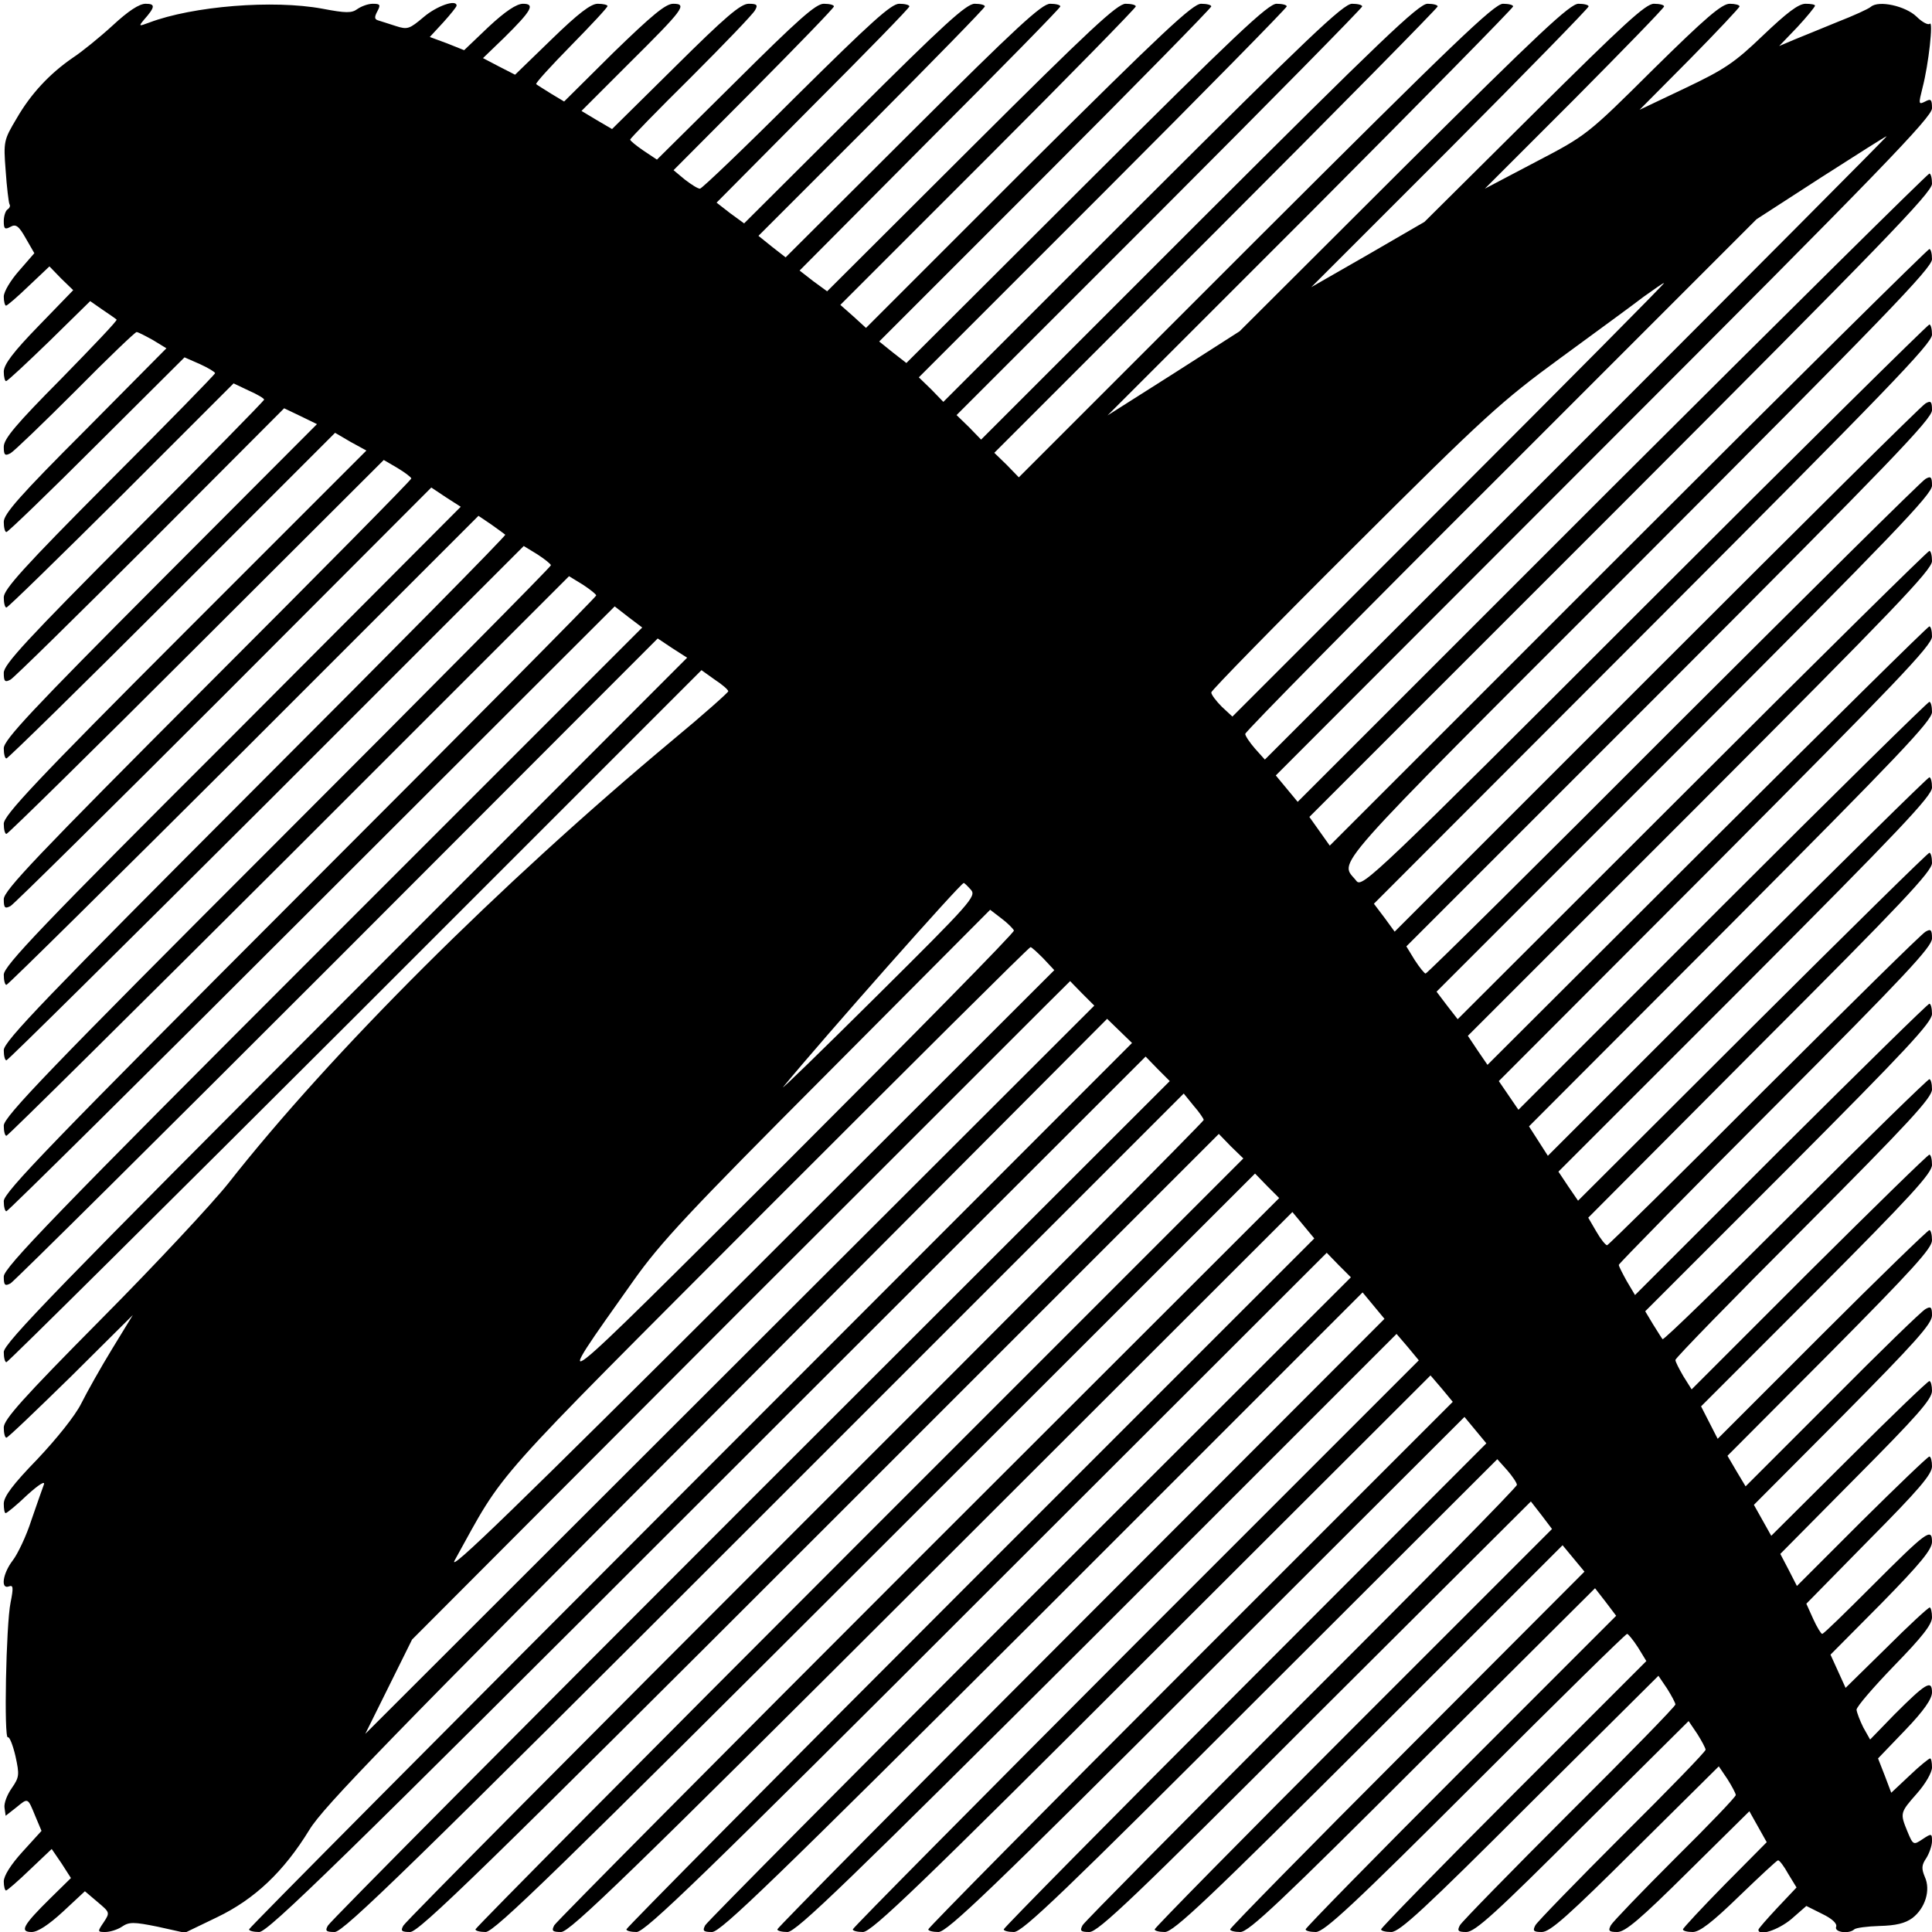 <?xml version="1.0" standalone="no"?>
<!DOCTYPE svg PUBLIC "-//W3C//DTD SVG 20010904//EN"
 "http://www.w3.org/TR/2001/REC-SVG-20010904/DTD/svg10.dtd">
<svg version="1.0" xmlns="http://www.w3.org/2000/svg"
 width="512pt" height="512pt" viewBox="0 0 512 512"
 preserveAspectRatio="xMidYMid meet">
<g transform="translate(0,512) scale(0.1,-0.1)"
fill="#000000" stroke="none">
<path d="M298 5052 c-35 -32 -82 -70 -105 -85 -61 -42 -111 -95 -149 -161 -34
-57 -35 -61 -29 -138 3 -45 8 -84 10 -89 3 -4 1 -10 -5 -14 -5 -3 -10 -17 -10
-31 0 -21 3 -23 18 -15 14 8 22 2 40 -30 l23 -40 -40 -46 c-23 -26 -41 -56
-41 -69 0 -13 3 -24 6 -24 3 0 30 23 60 52 l55 52 31 -32 32 -31 -92 -95 c-67
-69 -92 -102 -92 -121 0 -14 3 -25 6 -25 4 0 55 48 115 106 l108 106 33 -23
c18 -12 35 -24 37 -26 3 -2 -64 -72 -147 -157 -119 -120 -152 -159 -152 -180
0 -22 3 -25 18 -17 9 5 87 80 172 165 85 86 158 156 162 156 4 0 23 -10 43
-21 l36 -22 -215 -217 c-173 -173 -216 -222 -216 -243 0 -15 3 -27 7 -27 4 0
112 104 240 232 l232 231 41 -18 c22 -10 40 -21 40 -24 0 -3 -126 -132 -280
-286 -227 -228 -280 -287 -280 -308 0 -15 3 -27 7 -27 4 0 141 134 305 297
l297 297 40 -19 c23 -10 41 -21 41 -24 0 -3 -155 -161 -345 -351 -284 -285
-345 -351 -345 -373 0 -23 3 -26 18 -18 9 5 176 169 371 364 l354 355 44 -21
43 -21 -415 -416 c-341 -342 -415 -421 -415 -443 0 -15 3 -27 7 -27 4 0 202
194 439 431 l432 432 41 -24 42 -23 -481 -481 c-397 -397 -480 -486 -480 -508
0 -15 3 -27 7 -27 4 0 231 223 504 496 l496 495 36 -21 c20 -12 37 -25 37 -28
0 -4 -243 -250 -540 -547 -451 -452 -540 -545 -540 -568 0 -23 3 -26 18 -18 9
5 264 257 566 559 l549 550 39 -26 39 -25 -605 -607 c-504 -503 -606 -610
-606 -633 0 -15 3 -27 7 -27 4 0 287 280 629 621 l622 622 34 -23 c18 -13 35
-25 37 -27 3 -2 -295 -304 -662 -671 -555 -556 -667 -672 -667 -695 0 -15 3
-27 7 -27 4 0 314 307 689 681 l682 682 36 -22 c20 -13 36 -26 36 -29 0 -4
-326 -333 -725 -732 -605 -605 -725 -730 -725 -753 0 -15 3 -27 7 -27 4 0 341
334 749 741 l742 742 36 -22 c20 -13 36 -26 36 -29 0 -4 -353 -360 -785 -792
-655 -656 -785 -790 -785 -813 0 -15 3 -27 7 -27 4 0 369 361 810 802 l802
801 36 -28 37 -28 -846 -846 c-713 -713 -846 -851 -846 -874 0 -23 3 -26 18
-18 9 5 399 392 866 859 l849 850 39 -26 39 -25 -905 -906 c-758 -759 -906
-911 -906 -934 0 -15 3 -27 7 -27 4 0 420 413 925 917 l917 917 35 -25 c20
-13 36 -27 36 -31 0 -3 -66 -62 -147 -129 -459 -383 -907 -830 -1178 -1175
-43 -54 -194 -216 -337 -360 -208 -210 -258 -266 -258 -287 0 -15 3 -27 7 -27
4 0 80 73 171 162 l164 163 -55 -90 c-30 -49 -67 -115 -82 -145 -16 -32 -65
-93 -116 -147 -65 -67 -89 -99 -89 -118 0 -14 2 -25 5 -25 3 0 29 21 57 48 32
29 49 39 44 27 -4 -11 -19 -53 -33 -94 -13 -41 -36 -89 -49 -106 -27 -35 -33
-78 -10 -69 11 4 12 -3 4 -43 -12 -58 -18 -364 -7 -357 4 2 13 -20 20 -50 11
-50 10 -56 -10 -85 -12 -17 -21 -40 -19 -52 l3 -21 28 22 c32 26 30 27 51 -24
l16 -38 -50 -55 c-31 -34 -50 -64 -50 -79 0 -13 3 -24 6 -24 3 0 32 25 63 55
l58 55 26 -38 25 -39 -55 -54 c-72 -71 -82 -89 -49 -89 16 0 45 19 83 54 l58
54 33 -28 c33 -28 34 -28 17 -54 -17 -25 -17 -26 4 -26 12 0 32 6 44 14 19 13
31 13 95 0 l72 -16 85 41 c100 48 177 121 245 232 38 62 207 236 1080 1111
l1034 1038 33 -32 33 -32 -1170 -1171 c-643 -644 -1170 -1174 -1170 -1178 0
-4 12 -7 27 -7 23 0 214 186 1188 1160 l1161 1160 32 -33 32 -32 -1111 -1110
c-611 -611 -1115 -1118 -1120 -1128 -8 -14 -5 -17 18 -17 23 0 200 172 1139
1111 l1111 1111 26 -32 c15 -17 27 -35 27 -38 0 -4 -475 -482 -1056 -1062
-580 -580 -1060 -1063 -1065 -1073 -8 -14 -5 -17 18 -17 23 0 192 164 1085
1057 l1058 1058 32 -33 33 -32 -1018 -1018 c-559 -559 -1017 -1021 -1017
-1025 0 -4 12 -7 27 -7 23 0 190 163 1033 1005 l1006 1005 32 -33 32 -32 -956
-955 c-525 -525 -960 -963 -965 -972 -8 -15 -5 -18 18 -18 23 0 177 149 983
954 l955 954 29 -35 29 -35 -911 -911 c-502 -502 -912 -916 -912 -920 0 -4 12
-7 27 -7 23 0 175 147 928 900 l901 900 32 -33 32 -32 -851 -850 c-468 -468
-855 -858 -860 -867 -8 -15 -5 -18 18 -18 23 0 161 134 876 847 l848 848 29
-35 29 -35 -804 -805 c-443 -443 -805 -809 -805 -813 0 -4 12 -7 27 -7 23 0
158 131 821 792 l793 793 30 -35 29 -35 -750 -750 c-412 -413 -750 -754 -750
-758 0 -4 12 -7 27 -7 23 0 150 122 766 738 l738 737 30 -35 29 -35 -695 -695
c-382 -382 -695 -699 -695 -703 0 -4 12 -7 27 -7 23 0 142 114 711 683 l683
682 29 -35 29 -35 -639 -640 c-352 -352 -640 -644 -640 -648 0 -4 12 -7 27 -7
23 0 133 106 654 627 l627 626 26 -29 c14 -16 26 -34 26 -39 0 -6 -257 -267
-571 -580 -313 -314 -575 -578 -580 -587 -8 -15 -5 -18 18 -18 23 0 121 93
598 571 l572 570 28 -36 28 -37 -527 -527 c-289 -289 -526 -530 -526 -534 0
-4 12 -7 27 -7 23 0 116 88 541 512 l513 513 29 -35 29 -35 -469 -470 c-259
-259 -470 -474 -470 -478 0 -4 12 -7 27 -7 22 0 107 80 483 456 l457 455 28
-36 28 -37 -412 -412 c-226 -226 -411 -415 -411 -419 0 -4 12 -7 27 -7 22 0
98 70 423 395 217 217 398 395 402 395 3 0 16 -16 29 -36 l22 -36 -352 -352
c-193 -193 -351 -355 -351 -359 0 -4 12 -7 27 -7 22 0 89 62 367 340 l341 339
23 -34 c12 -19 22 -38 22 -42 0 -5 -126 -134 -281 -288 -154 -154 -285 -288
-290 -297 -8 -15 -5 -18 17 -18 23 0 79 51 308 280 l281 279 23 -34 c12 -19
22 -38 22 -42 0 -5 -99 -107 -221 -228 -121 -121 -225 -228 -230 -237 -8 -15
-5 -18 17 -18 22 0 70 43 248 220 l221 219 23 -34 c12 -19 22 -38 22 -42 0 -5
-72 -80 -161 -168 -88 -88 -165 -168 -170 -177 -8 -15 -5 -18 17 -18 21 0 61
34 188 160 l162 160 23 -41 23 -41 -111 -112 c-61 -62 -111 -116 -111 -119 0
-4 11 -7 26 -7 18 0 51 25 123 95 54 52 100 95 103 95 4 0 16 -16 27 -36 l22
-36 -51 -54 c-27 -29 -50 -55 -50 -58 0 -18 52 -1 87 28 l40 35 42 -21 c27
-13 40 -26 37 -34 -6 -15 34 -20 48 -7 4 4 34 8 67 9 43 1 68 7 87 21 34 26
49 74 33 109 -9 22 -9 31 4 50 8 13 15 33 15 45 0 20 -1 21 -25 5 -24 -16 -25
-16 -40 20 -20 49 -20 50 25 101 23 26 40 56 40 69 0 13 -2 24 -5 24 -3 0 -28
-20 -54 -45 l-49 -46 -17 45 -18 46 72 75 c50 52 71 83 71 100 0 35 -17 24
-100 -59 l-64 -66 -18 32 c-9 18 -17 39 -18 47 0 8 45 60 100 117 74 76 100
109 100 128 0 14 -3 26 -6 26 -4 0 -56 -48 -115 -107 l-108 -106 -20 44 -20
44 135 136 c104 106 134 143 134 163 0 39 -15 27 -160 -118 -69 -69 -127 -126
-131 -126 -3 0 -14 18 -24 40 l-18 40 166 169 c131 132 167 174 167 195 0 14
-3 26 -7 26 -4 0 -84 -77 -179 -171 l-172 -172 -22 43 -22 42 201 203 c160
161 201 207 201 229 0 14 -3 26 -7 26 -4 0 -100 -92 -213 -205 l-206 -205 -23
41 -23 41 236 237 c191 193 236 243 236 265 0 22 -3 25 -17 17 -10 -5 -121
-113 -247 -240 l-230 -230 -24 40 -24 41 271 272 c219 221 271 278 271 299 0
15 -3 27 -7 27 -4 0 -132 -124 -284 -276 l-277 -277 -22 43 -22 43 306 306
c249 250 306 312 306 334 0 15 -3 27 -7 27 -4 0 -147 -140 -319 -311 l-311
-311 -22 35 c-11 19 -21 38 -21 43 0 5 153 162 340 349 278 279 340 346 340
368 0 15 -3 27 -7 27 -4 0 -164 -156 -355 -347 -191 -191 -349 -345 -352 -342
-2 2 -13 20 -25 39 l-21 35 380 380 c312 313 380 386 380 408 0 15 -3 27 -7
27 -4 0 -181 -174 -394 -386 l-386 -386 -22 37 c-11 20 -21 39 -21 43 0 3 187
194 415 422 344 345 415 421 415 443 0 23 -3 26 -17 18 -10 -5 -202 -195 -428
-420 -225 -226 -413 -411 -416 -411 -4 0 -17 16 -29 37 l-21 36 455 457 c376
376 456 461 456 483 0 15 -3 27 -7 27 -4 0 -215 -208 -469 -461 l-462 -461
-26 38 -26 39 495 495 c409 410 495 501 495 523 0 15 -3 27 -7 27 -4 0 -233
-226 -509 -501 l-502 -502 -25 39 -25 39 534 535 c442 444 534 540 534 563 0
15 -3 27 -7 27 -4 0 -251 -243 -549 -541 l-540 -540 -26 38 -26 38 574 575
c476 478 574 580 574 603 0 15 -3 27 -7 27 -4 0 -269 -262 -589 -581 l-582
-581 -26 38 -26 39 615 615 c511 512 615 620 615 643 0 15 -3 27 -7 27 -4 0
-287 -279 -629 -621 l-621 -620 -28 36 -28 37 657 657 c550 551 656 661 656
684 0 23 -3 26 -17 18 -10 -5 -310 -303 -668 -660 -357 -358 -653 -651 -657
-651 -3 0 -16 16 -29 36 l-22 36 697 697 c584 585 696 701 696 724 0 23 -3 26
-17 18 -10 -5 -330 -323 -712 -705 l-695 -695 -27 37 -28 37 739 740 c617 618
740 745 740 768 0 15 -3 27 -7 27 -4 0 -344 -336 -755 -747 -713 -713 -748
-746 -763 -728 -44 57 -98 -3 744 839 652 653 781 786 781 809 0 15 -3 27 -7
27 -4 0 -364 -356 -798 -790 l-791 -791 -27 38 -27 38 825 825 c689 690 825
830 825 853 0 15 -3 27 -7 27 -4 0 -383 -375 -841 -832 l-833 -833 -29 35 -29
35 869 870 c733 733 870 875 870 898 0 24 -3 26 -18 18 -18 -9 -18 -7 -7 37
16 61 29 179 19 169 -4 -4 -20 4 -35 19 -29 28 -100 44 -121 26 -7 -6 -47 -24
-88 -40 -41 -17 -93 -38 -115 -47 l-40 -17 48 50 c26 28 47 54 47 57 0 3 -11
5 -25 5 -19 0 -50 -24 -113 -84 -76 -73 -102 -90 -207 -140 l-120 -57 133 134
c72 73 132 137 132 140 0 4 -12 7 -26 7 -21 0 -64 -37 -203 -174 -175 -174
-177 -175 -311 -245 l-135 -71 238 238 c130 131 237 241 237 245 0 4 -12 7
-27 7 -22 0 -81 -55 -317 -289 l-291 -289 -150 -87 -150 -86 368 368 c202 203
367 372 367 376 0 4 -12 7 -27 7 -22 0 -104 -77 -463 -434 l-435 -434 -175
-112 -175 -111 538 538 c295 296 537 542 537 546 0 4 -12 7 -27 7 -23 0 -133
-106 -655 -627 l-628 -628 -32 33 -33 32 588 588 c323 323 587 591 587 595 0
4 -12 7 -27 7 -23 0 -125 -98 -605 -577 l-578 -578 -32 33 -33 32 538 538
c295 295 537 541 537 545 0 4 -12 7 -27 7 -23 0 -118 -91 -555 -527 l-528
-528 -32 33 -33 32 488 488 c268 268 487 491 487 495 0 4 -12 7 -27 7 -22 0
-110 -83 -504 -476 l-477 -476 -36 28 -36 29 440 440 c242 242 440 444 440
448 0 4 -12 7 -27 7 -22 0 -103 -76 -458 -429 l-430 -430 -34 31 -34 30 392
392 c215 215 391 395 391 399 0 4 -12 7 -27 7 -22 0 -95 -68 -409 -381 l-382
-381 -37 27 -36 28 345 347 c190 190 346 349 346 353 0 4 -12 7 -27 7 -22 0
-89 -62 -364 -336 l-337 -336 -36 28 -36 29 300 300 c165 166 300 304 300 308
0 4 -12 7 -27 7 -22 0 -82 -55 -319 -291 l-292 -291 -37 27 -36 28 255 257
c141 141 256 259 256 263 0 4 -12 7 -27 7 -21 0 -74 -48 -273 -245 -135 -135
-250 -245 -255 -245 -6 0 -23 11 -40 24 l-30 25 212 213 c117 118 213 217 213
221 0 4 -12 7 -27 7 -21 0 -68 -42 -234 -207 l-208 -206 -36 24 c-19 13 -35
26 -35 29 0 3 72 77 161 165 88 88 165 168 170 178 8 14 5 17 -17 17 -21 0
-62 -35 -194 -166 l-168 -166 -41 24 -40 24 125 125 c145 144 157 159 118 159
-20 0 -56 -30 -158 -129 l-131 -130 -35 21 c-19 12 -37 23 -39 25 -3 2 39 48
92 102 53 54 97 101 97 105 0 3 -11 6 -26 6 -18 0 -51 -25 -122 -94 l-97 -94
-43 22 -42 22 56 54 c73 72 83 90 50 90 -17 0 -47 -20 -91 -61 l-65 -62 -45
18 -46 17 36 39 c19 21 35 41 35 44 0 18 -53 -1 -87 -30 -38 -32 -43 -34 -74
-24 -19 6 -40 13 -47 15 -10 3 -10 9 -2 24 9 17 8 20 -12 20 -13 0 -31 -7 -41
-14 -15 -11 -30 -11 -93 1 -130 24 -343 7 -459 -37 -27 -10 -28 -10 -14 7 31
35 31 43 5 43 -17 0 -46 -19 -88 -58z m3880 -1119 l-826 -826 -26 29 c-14 16
-26 34 -26 39 0 6 305 315 678 687 l677 677 170 110 c94 60 172 110 175 110 3
1 -367 -371 -822 -826z m-338 -138 l-574 -574 -28 26 c-15 15 -28 32 -28 38 0
5 170 179 378 386 346 345 391 386 547 500 94 69 193 141 220 162 28 20 52 37
55 37 3 0 -254 -259 -570 -575z m-1267 -1033 c15 -17 1 -33 -250 -282 -147
-146 -258 -254 -247 -240 108 131 470 540 478 540 2 0 10 -8 19 -18z m114
-108 c2 -5 -268 -279 -598 -609 -653 -651 -636 -638 -411 -320 73 103 146 181
516 552 l430 432 30 -23 c16 -12 31 -27 33 -32z m78 -74 l29 -31 -808 -807
c-617 -615 -802 -795 -781 -757 138 249 77 179 829 933 380 380 693 692 697
692 3 0 18 -14 34 -30z m103 -93 l32 -32 -966 -965 -966 -965 62 125 62 125
871 873 c480 479 872 872 873 872 0 0 14 -15 32 -33z"/>
</g>
</svg>

